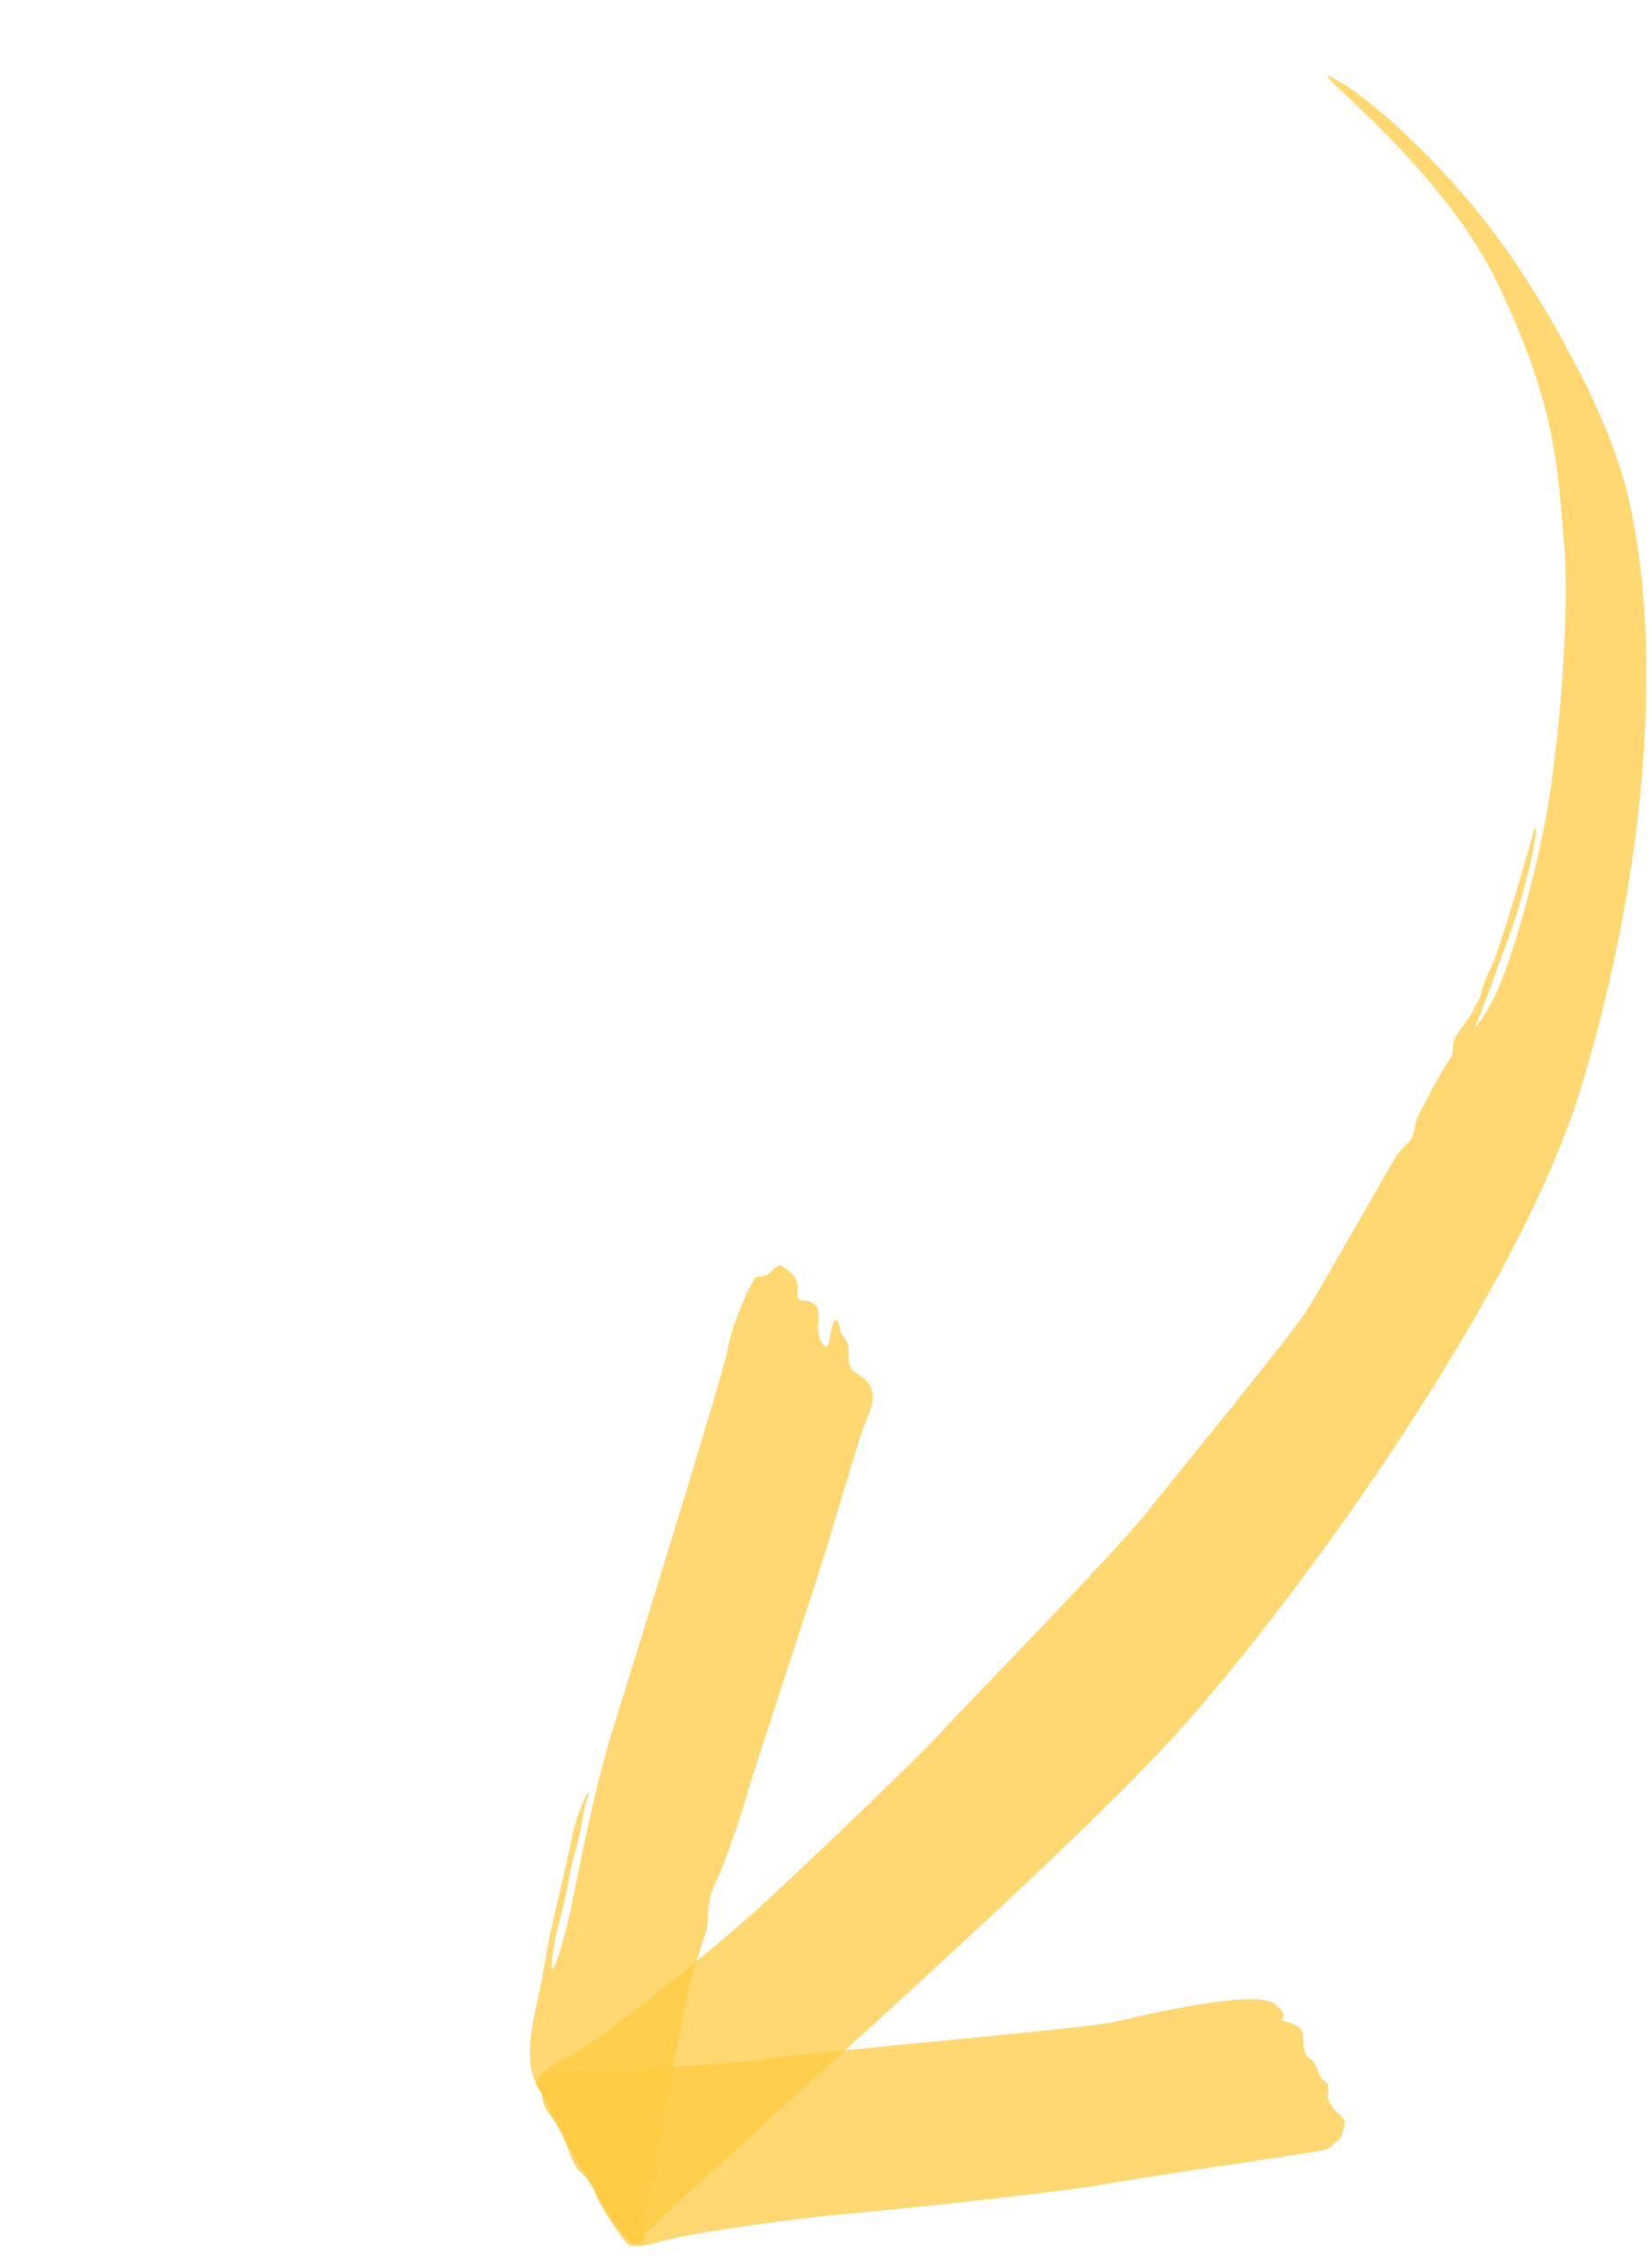 <svg width="145" height="198" viewBox="0 0 145 198" fill="none" xmlns="http://www.w3.org/2000/svg">
<g clip-path="url(#clip0_2025_7036)">
<path opacity="0.75" d="M47.488 181.886C47.488 181.886 63.284 181.259 67.287 180.631C71.29 180.004 95.092 178.017 97.796 177.39C100.501 176.763 110.238 174.462 111.861 175.821C113.484 177.076 112.077 177.076 112.618 177.285C113.159 177.494 114.241 177.599 114.349 178.436C114.457 179.272 114.349 180.318 114.998 180.631C115.648 181.05 115.648 182.2 116.188 182.513C116.729 182.827 116.621 183.35 116.513 183.664C116.405 183.977 116.838 184.709 117.054 185.023C117.27 185.337 118.028 185.755 118.028 186.173C118.028 186.591 117.703 187.532 117.703 187.532C117.703 187.532 116.838 188.369 116.405 188.578C115.972 188.787 100.285 190.983 97.039 191.61C93.793 192.238 79.188 193.806 74.319 194.224C69.451 194.643 61.769 195.793 59.389 196.316C57.117 196.838 55.711 197.361 55.17 196.943C54.629 196.525 53.006 193.911 52.681 193.283C52.249 192.656 52.465 192.865 52.14 192.133C51.816 191.401 51.599 191.297 51.275 190.878C50.95 190.46 50.626 190.46 50.193 189.415C49.76 188.369 49.436 187.219 48.786 186.278C48.137 185.232 47.813 185.232 47.596 184.082C47.488 182.618 47.488 181.886 47.488 181.886Z" fill="#FFCA42"/>
<path opacity="0.75" d="M66.31 112.038C65.553 113.188 64.038 116.848 63.822 118.626C63.497 120.403 55.708 145.603 53.869 151.458C52.029 157.314 50.731 164.528 50.082 167.561C49.433 170.593 48.567 173.103 48.459 172.684C48.351 172.266 48.675 169.861 49.217 168.084C49.757 166.306 49.974 164.11 50.515 162.333C51.056 160.555 51.164 158.778 51.597 157.627C52.029 156.477 50.839 158.15 50.19 161.287C49.541 164.424 48.567 168.293 48.243 169.861C47.918 171.43 47.702 173.207 47.269 175.089C46.836 176.971 46.512 178.749 46.512 179.899C46.512 181.049 46.62 182.095 47.161 182.931C47.702 183.872 47.918 183.872 48.135 184.814C48.351 185.755 49.108 186.591 49.433 187.323C49.757 188.16 50.623 189.728 50.947 190.042C51.272 190.355 52.029 191.61 52.246 191.924C52.462 192.237 52.895 193.283 53.219 193.806C53.544 194.329 54.518 195.583 54.95 196.106C55.383 196.734 56.357 197.152 56.465 196.734C56.573 196.315 56.898 192.865 57.222 191.192C57.547 189.519 60.36 174.357 60.684 173.521C61.009 172.684 61.55 170.593 61.875 169.757C62.199 168.92 62.091 168.188 62.199 167.247C62.307 166.201 62.632 165.47 63.065 164.633C63.497 163.692 65.337 158.464 65.661 157.105C66.094 155.641 70.53 142.048 71.504 139.12C72.477 136.192 75.182 126.886 75.723 125.422C76.264 123.958 76.697 123.122 76.588 122.39C76.48 121.658 76.264 121.344 75.831 120.926C75.398 120.508 74.641 120.403 74.533 119.567C74.425 118.73 74.641 117.894 74.1 117.371C73.559 116.848 73.667 115.384 73.234 115.907C72.802 116.43 72.91 118.521 72.369 118.103C71.828 117.685 71.72 116.43 71.828 116.116C71.936 115.803 71.72 114.652 71.72 114.652C71.72 114.652 71.179 114.13 70.854 114.13C70.53 114.13 69.989 114.13 69.989 113.607C69.989 113.084 70.097 112.457 69.664 111.934C69.231 111.411 68.474 110.993 68.474 110.993C68.474 110.993 67.933 111.202 67.717 111.515C67.392 112.038 66.31 112.038 66.31 112.038Z" fill="#FFCA42"/>
<path opacity="0.75" d="M57.762 174.776C56.897 175.508 51.054 180.004 49.756 180.527C48.458 181.05 46.727 182.513 47.051 182.932C47.376 183.35 48.458 185.441 48.782 186.069C48.999 186.696 51.92 191.61 52.569 192.97C53.218 194.434 55.707 197.989 56.139 196.629C56.572 195.27 93.032 163.692 103.743 151.563C114.562 139.434 132.846 113.816 138.471 96.354C143.989 78.892 146.477 57.666 142.691 42.714C141.934 39.891 140.743 36.963 139.337 34.035C136.849 29.016 133.711 23.684 130.357 19.397C125.381 13.123 119.971 8.522 117.591 7.163C112.614 4.34 125.921 13.541 131.331 24.625C136.74 35.708 136.74 41.668 137.281 47.628C137.822 53.588 136.849 65.613 135.659 71.887C134.468 78.056 132.737 83.807 131.547 86.63C130.357 89.453 129.059 90.603 129.384 90.185C129.708 89.767 131.331 85.166 132.305 82.552C133.278 80.043 134.685 74.814 134.793 73.141C134.901 71.469 134.36 73.978 133.387 77.219C132.413 80.461 131.223 84.434 130.574 85.48C130.033 86.63 130.033 87.466 129.708 87.885C129.384 88.303 129.384 88.617 128.951 89.244C128.518 89.976 127.544 90.917 127.544 91.754C127.544 92.59 127.436 92.59 126.787 93.636C126.246 94.577 125.813 95.309 125.597 95.727C125.489 96.145 124.299 97.818 124.19 98.864C124.082 99.805 123.758 100.119 123.325 100.537C122.892 100.955 122.568 101.373 122.351 101.792C122.027 102.21 116.076 112.771 114.778 114.862C113.48 116.953 103.526 129.082 100.605 132.742C97.684 136.402 84.701 149.681 81.997 152.609C79.184 155.536 70.312 164.006 66.417 167.561C62.306 171.221 57.762 174.776 57.762 174.776Z" fill="#FFCA42"/>
</g>
<defs>
<clipPath id="clip0_2025_7036">
<rect width="196.995" height="144" fill="white" transform="matrix(0 1 1 0 0.531 0.053)"/>
</clipPath>
</defs>
</svg>
